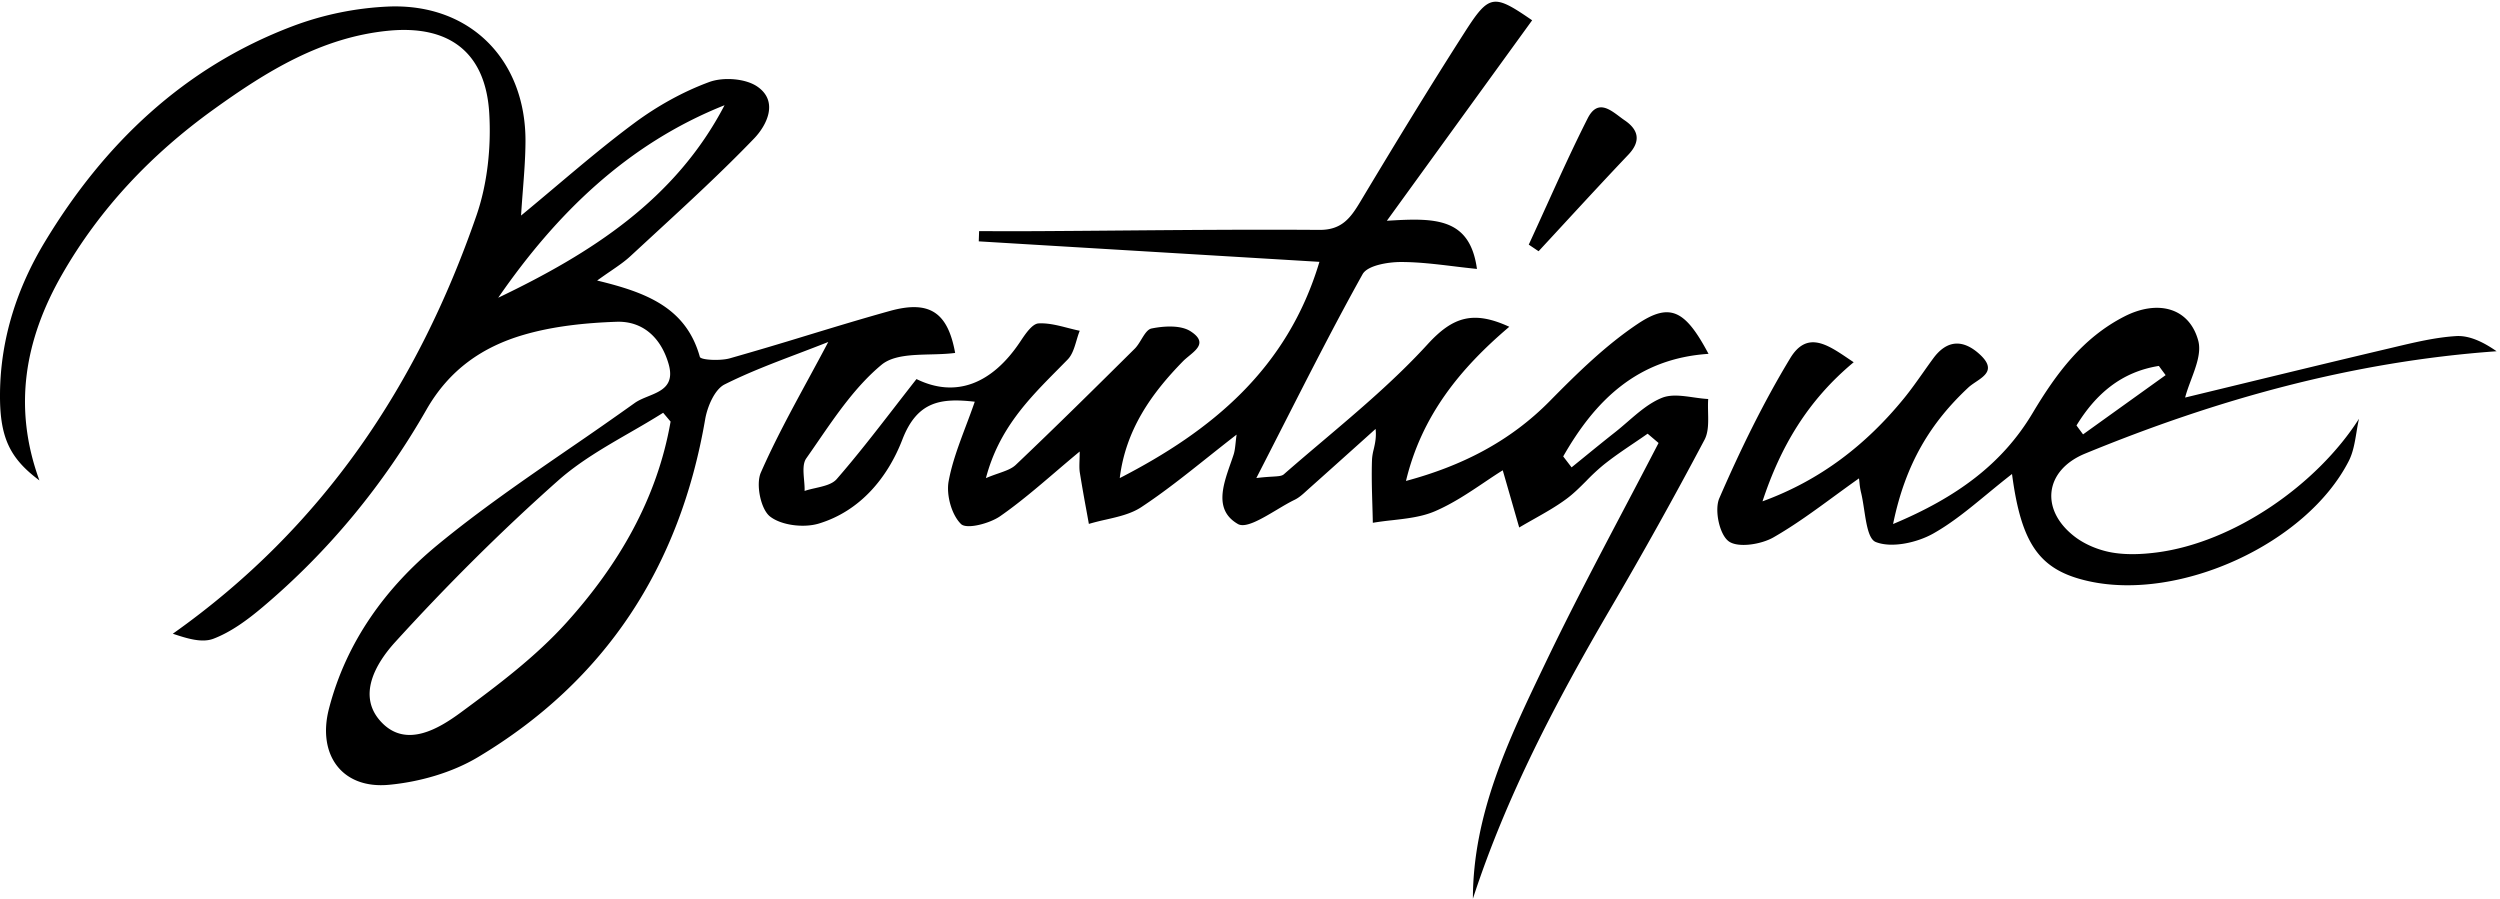 <svg xmlns="http://www.w3.org/2000/svg" width="139" height="50" fill="none"><path fill="#000" fill-rule="evenodd" d="M27.7 16.555c5.16-2.47 9.847-5.45 12.585-10.705C34.89 8 30.935 11.87 27.7 16.555zm9.585 6.885c-.07-.081-.138-.163-.207-.245l-.207-.245c-.61.386-1.24.75-1.87 1.113-1.396.806-2.793 1.612-3.976 2.662-3.173 2.814-6.19 5.83-9.048 8.968-1.055 1.158-2.208 3.034-.707 4.525 1.348 1.338 3.089.323 4.344-.6 2.074-1.527 4.178-3.11 5.892-5.013 2.87-3.185 5.027-6.85 5.779-11.165zM28.97 11.986c.662-.546 1.304-1.087 1.936-1.62 1.47-1.238 2.884-2.43 4.369-3.53 1.264-.936 2.69-1.735 4.16-2.276.782-.287 2.025-.2 2.684.262 1.189.83.5 2.16-.192 2.879-1.761 1.829-3.632 3.552-5.502 5.274l-1.373 1.267c-.31.288-.662.53-1.096.828a33.31 33.31 0 00-.755.528c2.717.657 4.944 1.495 5.71 4.243.048.179 1.135.232 1.666.082a214.78 214.78 0 004.26-1.263c1.544-.47 3.088-.94 4.643-1.372 2.243-.622 3.223.12 3.626 2.335-.433.058-.904.07-1.375.082-1.044.027-2.088.054-2.722.58-1.399 1.163-2.479 2.733-3.544 4.281-.211.308-.422.614-.635.917-.202.286-.163.742-.124 1.199.018.21.036.42.03.614.192-.066.403-.114.615-.162.46-.105.92-.21 1.172-.499 1.094-1.257 2.117-2.576 3.189-3.96.406-.524.819-1.057 1.245-1.599 2.18 1.07 4.195.27 5.755-2.06l.024-.036c.273-.41.654-.98 1.009-.999.533-.029 1.076.11 1.619.25.223.056.447.114.67.16-.07.17-.124.354-.179.538-.119.4-.237.798-.494 1.061l-.535.543c-1.64 1.656-3.293 3.324-4.009 6.051.255-.11.49-.192.704-.266.404-.142.73-.256.957-.472 2.233-2.12 4.423-4.287 6.61-6.455.14-.139.258-.332.372-.52.175-.287.342-.561.566-.607.701-.142 1.631-.197 2.177.16.875.57.388.97-.095 1.368-.12.1-.241.198-.34.3-1.76 1.801-3.18 3.807-3.51 6.49 5.1-2.624 9.318-6.06 11.102-12.024l-16.225-.975-2.716-.164.019-.567c.353 0 .706 0 1.059.002.765 0 1.53.002 2.295-.003 1.456-.009 2.911-.02 4.367-.033 3.731-.031 7.462-.063 11.193-.036 1.248.01 1.737-.659 2.283-1.57 1.897-3.166 3.817-6.32 5.808-9.429 1.366-2.133 1.608-2.121 3.744-.655l-2.84 3.919-.028.038-5.21 7.19c2.645-.164 4.615-.207 5.009 2.678a61.96 61.96 0 01-1.285-.147c-.996-.12-1.968-.238-2.94-.238-.732 0-1.863.191-2.134.679-1.502 2.697-2.904 5.45-4.413 8.41-.485.95-.98 1.923-1.493 2.922.378-.047.667-.065.889-.078.346-.021.53-.033.64-.13.717-.628 1.446-1.245 2.176-1.863 2.022-1.712 4.044-3.426 5.818-5.367 1.4-1.532 2.544-1.89 4.54-.972-2.744 2.327-4.875 4.954-5.744 8.572 3.037-.817 5.742-2.152 8.004-4.45 1.517-1.54 3.093-3.086 4.875-4.28 1.821-1.218 2.656-.755 3.943 1.663-3.973.26-6.32 2.618-8.08 5.703l.233.304.233.304.716-.582.002-.002c.563-.458 1.125-.916 1.696-1.365.239-.188.472-.39.706-.592.603-.521 1.207-1.044 1.906-1.325.506-.203 1.128-.115 1.75-.026.276.039.553.078.82.092-.018.24-.012.493-.007.746.013.548.025 1.097-.198 1.52a248.635 248.635 0 01-5.268 9.452c-2.997 5.132-5.755 10.373-7.61 16.066.008-4.717 1.982-8.832 3.941-12.916l.12-.25c1.37-2.857 2.847-5.663 4.324-8.47a581.602 581.602 0 001.938-3.703l-.201-.171-.407-.346c-.252.177-.507.35-.762.522-.584.395-1.168.79-1.715 1.232a11.4 11.4 0 00-.932.87c-.353.354-.706.707-1.104 1.001-.571.423-1.196.775-1.82 1.127-.27.153-.54.305-.807.464l-.537-1.868-.005-.017-.373-1.296c-.336.208-.678.438-1.03.675-.848.57-1.748 1.174-2.726 1.596-.73.316-1.554.41-2.379.504a19.27 19.27 0 00-1.089.144c-.006-.337-.016-.674-.026-1.011-.025-.842-.05-1.683-.018-2.522a2.95 2.95 0 01.093-.55c.073-.318.156-.674.105-1.136l-.896.805c-.936.84-1.871 1.68-2.81 2.516l-.132.119c-.206.189-.417.381-.66.499-.312.15-.66.358-1.01.567-.853.508-1.726 1.027-2.15.78-1.314-.762-.839-2.122-.406-3.363.059-.167.117-.332.169-.493.063-.195.085-.403.113-.662.014-.135.03-.284.054-.452-.553.428-1.087.852-1.61 1.268-1.246.992-2.432 1.936-3.692 2.767-.564.372-1.267.532-1.969.692a14.11 14.11 0 00-.943.238l-.15-.828a85.925 85.925 0 01-.354-2.034c-.03-.195-.024-.395-.016-.662.004-.145.01-.308.01-.501-.464.383-.906.761-1.338 1.13-1.044.892-2.026 1.73-3.08 2.464-.59.412-1.867.744-2.18.438-.526-.512-.828-1.62-.689-2.378.187-1.02.558-2.006.95-3.049.168-.445.34-.901.503-1.374-1.872-.21-3.195-.046-4.026 2.105-.813 2.107-2.336 3.97-4.644 4.67-.824.25-2.077.107-2.716-.395-.517-.406-.795-1.789-.508-2.441.765-1.743 1.676-3.422 2.632-5.183.367-.678.742-1.367 1.116-2.077-.554.22-1.107.43-1.655.639-1.41.536-2.793 1.061-4.11 1.722-.553.278-.96 1.237-1.08 1.945-1.406 8.176-5.525 14.527-12.625 18.774-1.453.869-3.263 1.383-4.956 1.541-2.619.246-3.994-1.684-3.335-4.231.963-3.73 3.174-6.747 6.027-9.098 2.338-1.926 4.842-3.648 7.347-5.37a216.94 216.94 0 003.627-2.53c.212-.152.48-.26.748-.37.734-.298 1.48-.6 1.135-1.8-.414-1.437-1.413-2.398-2.901-2.345-1.733.062-3.51.243-5.166.728-2.272.665-4.123 1.928-5.4 4.163-2.388 4.172-5.43 7.874-9.118 10.985-.824.694-1.737 1.371-2.725 1.748-.657.25-1.516-.034-2.24-.274l-.016-.005c8.375-5.928 13.637-13.87 16.882-23.25.614-1.776.825-3.813.712-5.699-.204-3.38-2.227-4.904-5.597-4.579-3.72.36-6.78 2.255-9.724 4.373-3.444 2.478-6.326 5.497-8.443 9.201C1.391 18.862.7 22.629 2.191 26.711c-1.68-1.25-2.223-2.435-2.19-4.9.04-3.017.955-5.817 2.491-8.36 3.3-5.465 7.739-9.705 13.764-11.99a17.248 17.248 0 015.37-1.098c4.529-.17 7.616 2.978 7.591 7.512-.005.886-.073 1.772-.146 2.714-.035.45-.07.914-.1 1.397zm86.61 11.843l.13.176.108.147 1.046-.751 3.545-2.543-.251-.34-.001-.002-.124-.17c-2.096.331-3.519 1.575-4.58 3.31l.127.173zm-3.712 2.525c-.49.38-.95.759-1.395 1.125-1.01.832-1.946 1.601-2.987 2.187-.907.51-2.315.819-3.193.47-.394-.156-.52-.977-.645-1.791-.054-.351-.107-.7-.182-.995a3.646 3.646 0 01-.077-.497 6.522 6.522 0 00-.029-.256c-.464.327-.919.66-1.371.99-1.114.816-2.213 1.62-3.388 2.293-.686.392-1.97.594-2.484.217-.519-.379-.805-1.748-.522-2.398 1.157-2.662 2.436-5.295 3.94-7.78.93-1.537 2.054-.776 3.242.028l.288.194c-2.585 2.146-4.084 4.739-5.07 7.734 3.219-1.173 5.77-3.154 7.871-5.733.371-.455.71-.936 1.05-1.416.19-.27.381-.54.577-.806.766-1.037 1.657-1.056 2.57-.227.887.807.331 1.181-.21 1.544-.151.102-.301.203-.417.312-2.061 1.927-3.486 4.188-4.181 7.587 3.539-1.48 6.068-3.34 7.753-6.161 1.31-2.195 2.772-4.182 5.105-5.378 1.849-.947 3.606-.5 4.108 1.34.176.647-.111 1.416-.394 2.173-.126.338-.252.673-.334.994l2.953-.716c2.713-.658 5.55-1.347 8.392-2.017l.336-.08c1.118-.265 2.247-.533 3.383-.604.753-.046 1.534.342 2.254.843-8.036.573-15.573 2.686-22.88 5.69-2.256.928-2.519 3.121-.582 4.614.572.441 1.329.75 2.045.88.811.146 1.683.11 2.509.004 4.313-.554 8.925-3.775 11.258-7.435-.058.25-.101.509-.143.767-.092.555-.184 1.11-.429 1.587-2.345 4.579-9.349 7.79-14.422 6.685-2.726-.595-3.776-1.992-4.299-5.968zm-25.92-14.833c-.314.694-.63 1.389-.949 2.08l.546.368c.478-.516.955-1.032 1.432-1.55 1.18-1.278 2.36-2.556 3.556-3.815.75-.788.532-1.419-.208-1.918-.093-.063-.188-.135-.287-.209-.58-.435-1.24-.93-1.764.104-.82 1.62-1.572 3.28-2.325 4.94z" clip-rule="evenodd"/></svg>